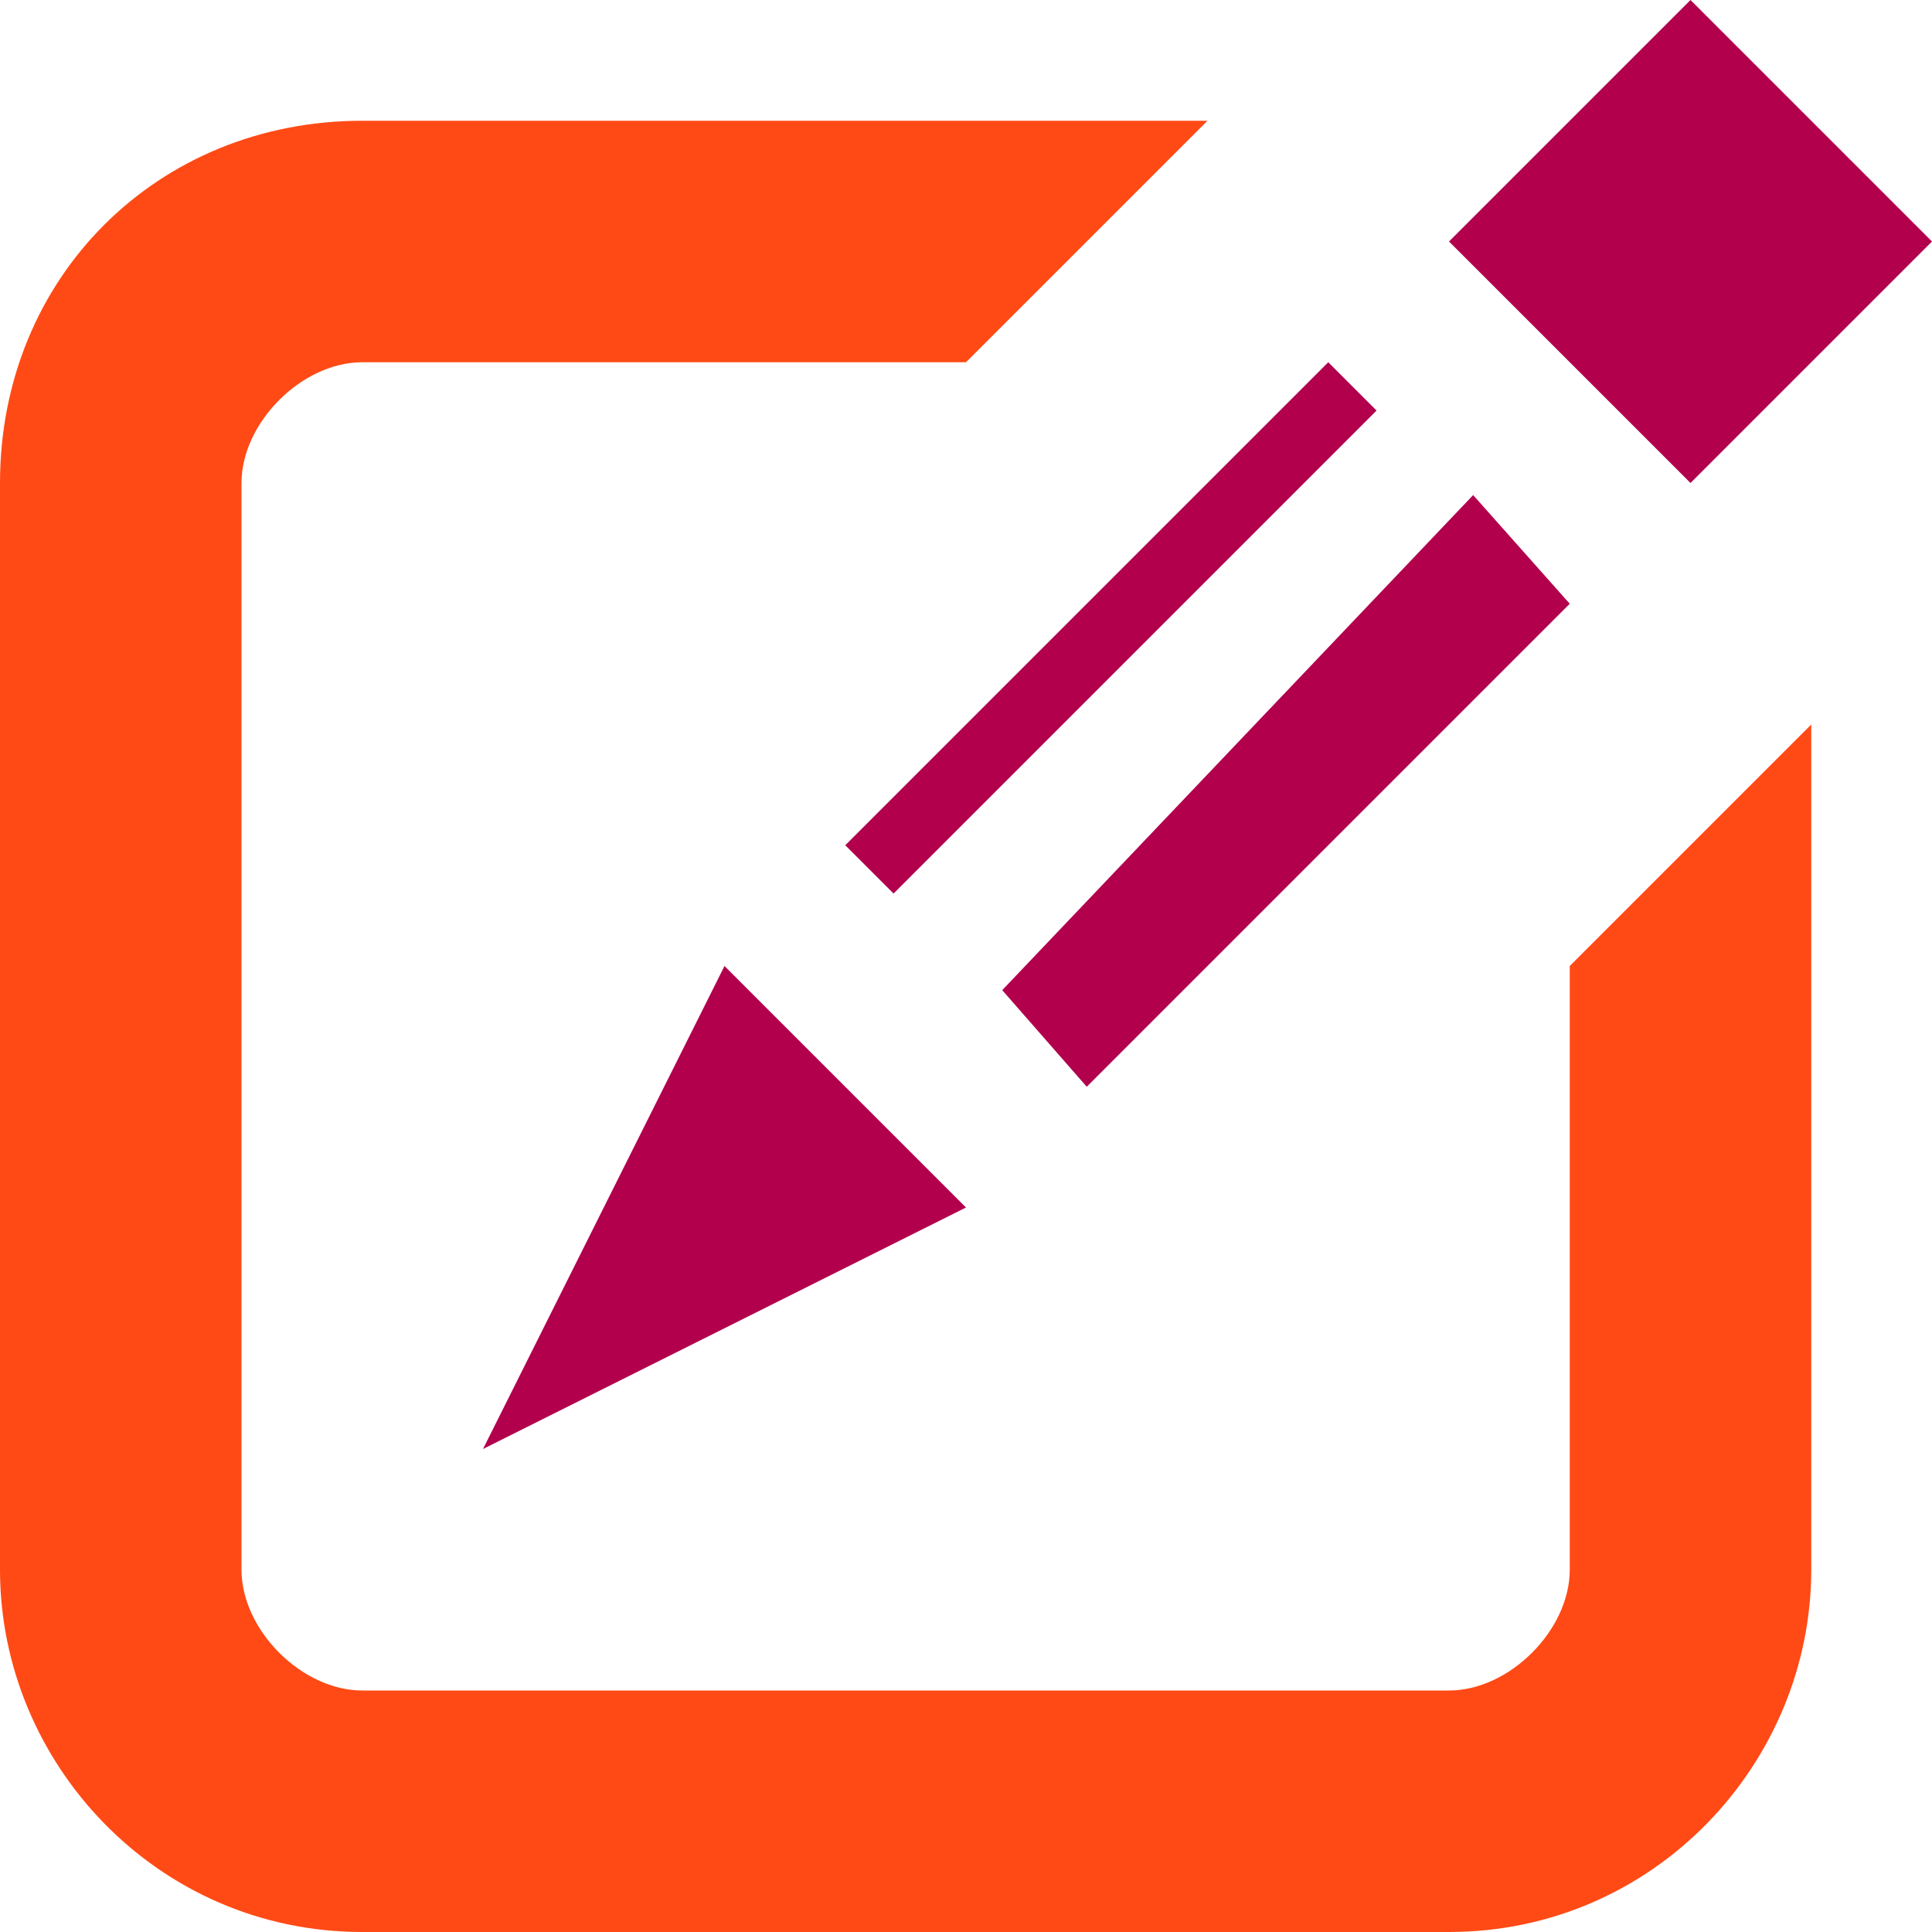 <?xml version="1.0" encoding="utf-8"?>
<!-- Generator: Adobe Illustrator 18.0.0, SVG Export Plug-In . SVG Version: 6.00 Build 0)  -->
<!DOCTYPE svg PUBLIC "-//W3C//DTD SVG 1.1//EN" "http://www.w3.org/Graphics/SVG/1.1/DTD/svg11.dtd">
<svg version="1.1" id="Layer_1" xmlns="http://www.w3.org/2000/svg" xmlns:xlink="http://www.w3.org/1999/xlink" x="0px" y="0px"
	 viewBox="0 0 16 16" enable-background="new 0 0 16 16" xml:space="preserve">
    <def>
        <style>
            #icon-edit-item {
		      fill: #FF4A15;
	       }
        </style>
    </def>
<path id="icon-edit-item" fill="#B2004D" d="M13,8v5c0,0.5-0.5,1-1,1H3c-0.5,0-1-0.5-1-1V4c0-0.5,0.5-1,1-1h5l2-2H3C1.3,1,0,2.3,0,4
	v9c0,1.6,1.3,3,3,3h9c1.7,0,3-1.4,3-3V6L13,8z"/>
<path id="icon-edit-pencil" fill="#B2004D" d="M6,8l2,2l-4,2L6,8z M12.2,4.1L8.3,8.2L9,9l4-4L12.2,4.1z M11.4,3.4L11,3L7,7l0.4,0.4
	L11.4,3.4z M12,2l2,2l2-2l-2-2L12,2z"/>
</svg>
